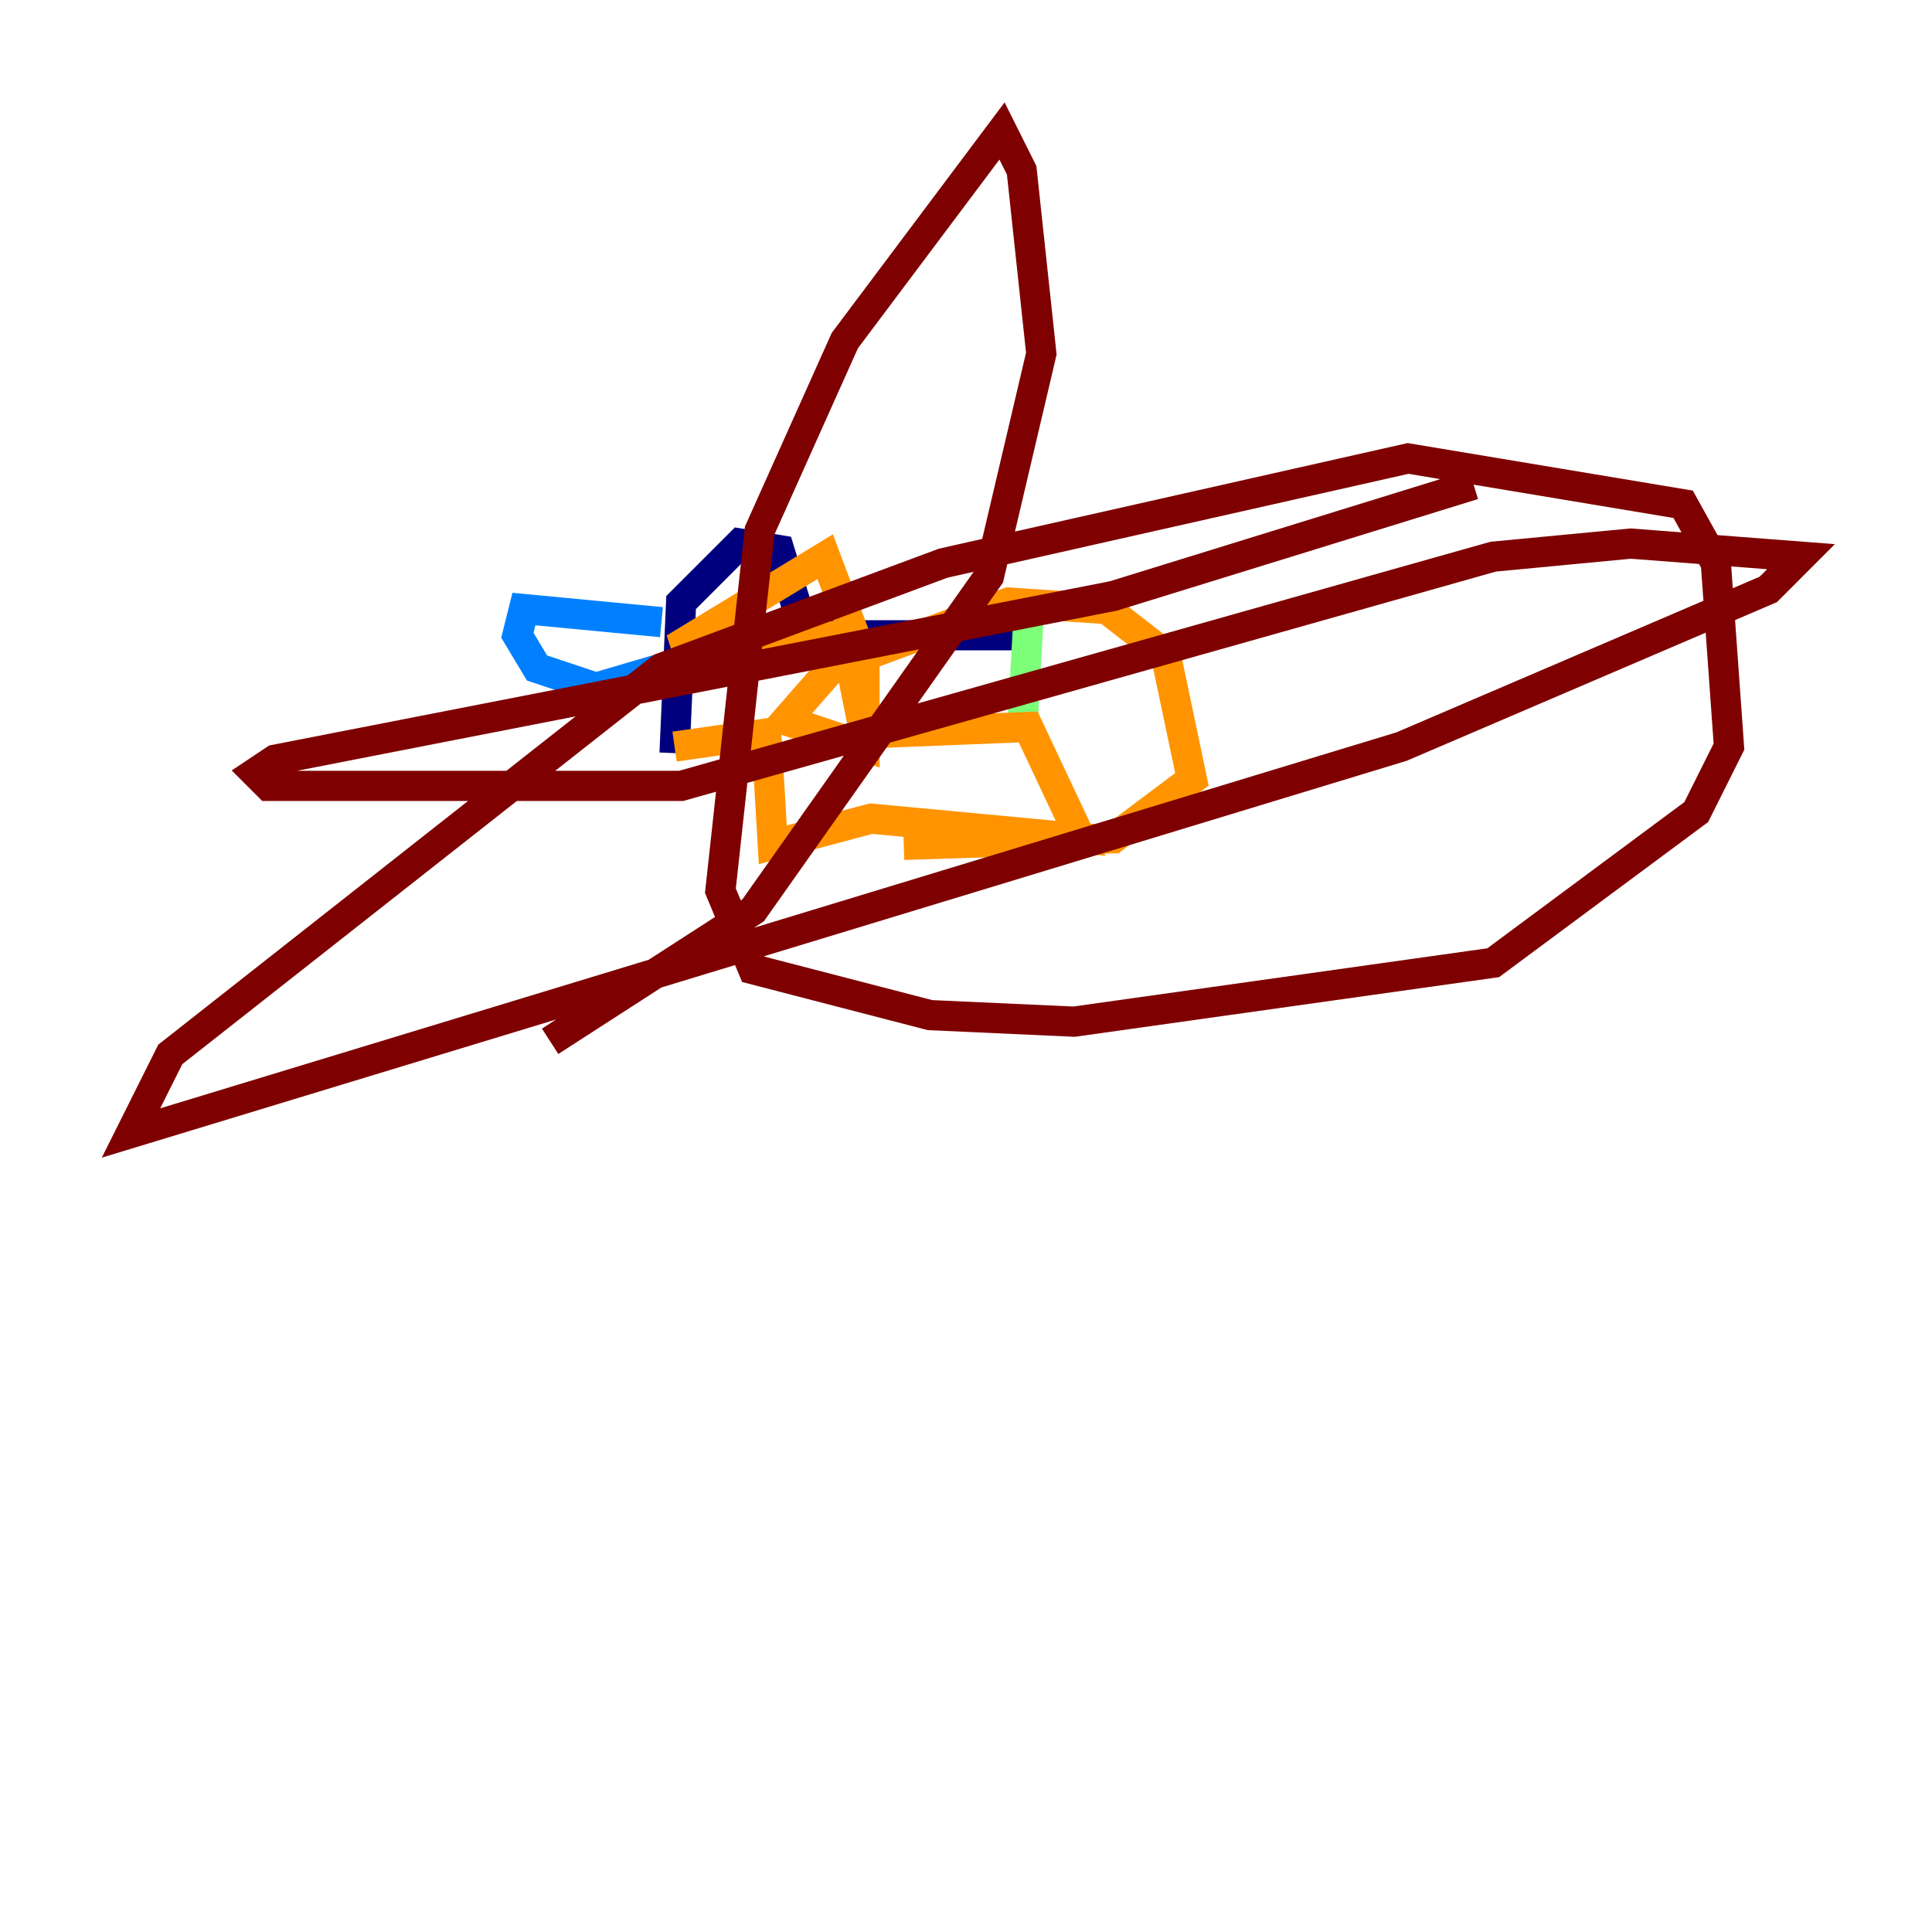 <?xml version="1.0" encoding="utf-8" ?>
<svg baseProfile="tiny" height="128" version="1.2" viewBox="0,0,128,128" width="128" xmlns="http://www.w3.org/2000/svg" xmlns:ev="http://www.w3.org/2001/xml-events" xmlns:xlink="http://www.w3.org/1999/xlink"><defs /><polyline fill="none" points="44.691,49.898 45.125,39.919 49.031,36.014 51.634,36.447 53.37,42.088 68.556,42.088" stroke="#00007f" stroke-width="2" /><polyline fill="none" points="43.824,41.22 34.712,40.352 34.278,42.088 35.58,44.258 39.485,45.559 46.861,43.39" stroke="#0080ff" stroke-width="2" /><polyline fill="none" points="68.122,41.22 67.688,49.031" stroke="#7cff79" stroke-width="2" /><polyline fill="none" points="44.691,49.464 50.766,48.597 51.2,55.973 57.709,54.237 71.593,55.539 68.122,48.163 57.275,48.597 55.973,42.088 44.691,42.956 54.671,36.881 57.275,43.824 57.275,49.464 52.068,47.729 55.105,44.258 66.82,39.919 73.329,40.352 77.234,43.39 78.969,51.634 73.763,55.539 59.878,55.973" stroke="#ff9400" stroke-width="2" /><polyline fill="none" points="97.627,32.108 73.763,39.485 18.224,50.332 16.922,51.2 17.79,52.068 45.125,52.068 98.929,36.881 108.041,36.014 119.322,36.881 117.153,39.051 92.854,49.464 8.678,75.064 11.281,69.858 43.824,44.258 62.481,37.315 93.288,30.373 111.512,33.41 113.681,37.315 114.549,49.464 112.38,53.803 98.929,63.783 71.159,67.688 61.614,67.254 49.898,64.217 47.729,59.01 50.332,35.146 55.973,22.563 66.386,8.678 67.688,11.281 68.99,23.43 65.519,38.183 49.898,60.312 36.447,68.99" stroke="#7f0000" stroke-width="2" /></svg>